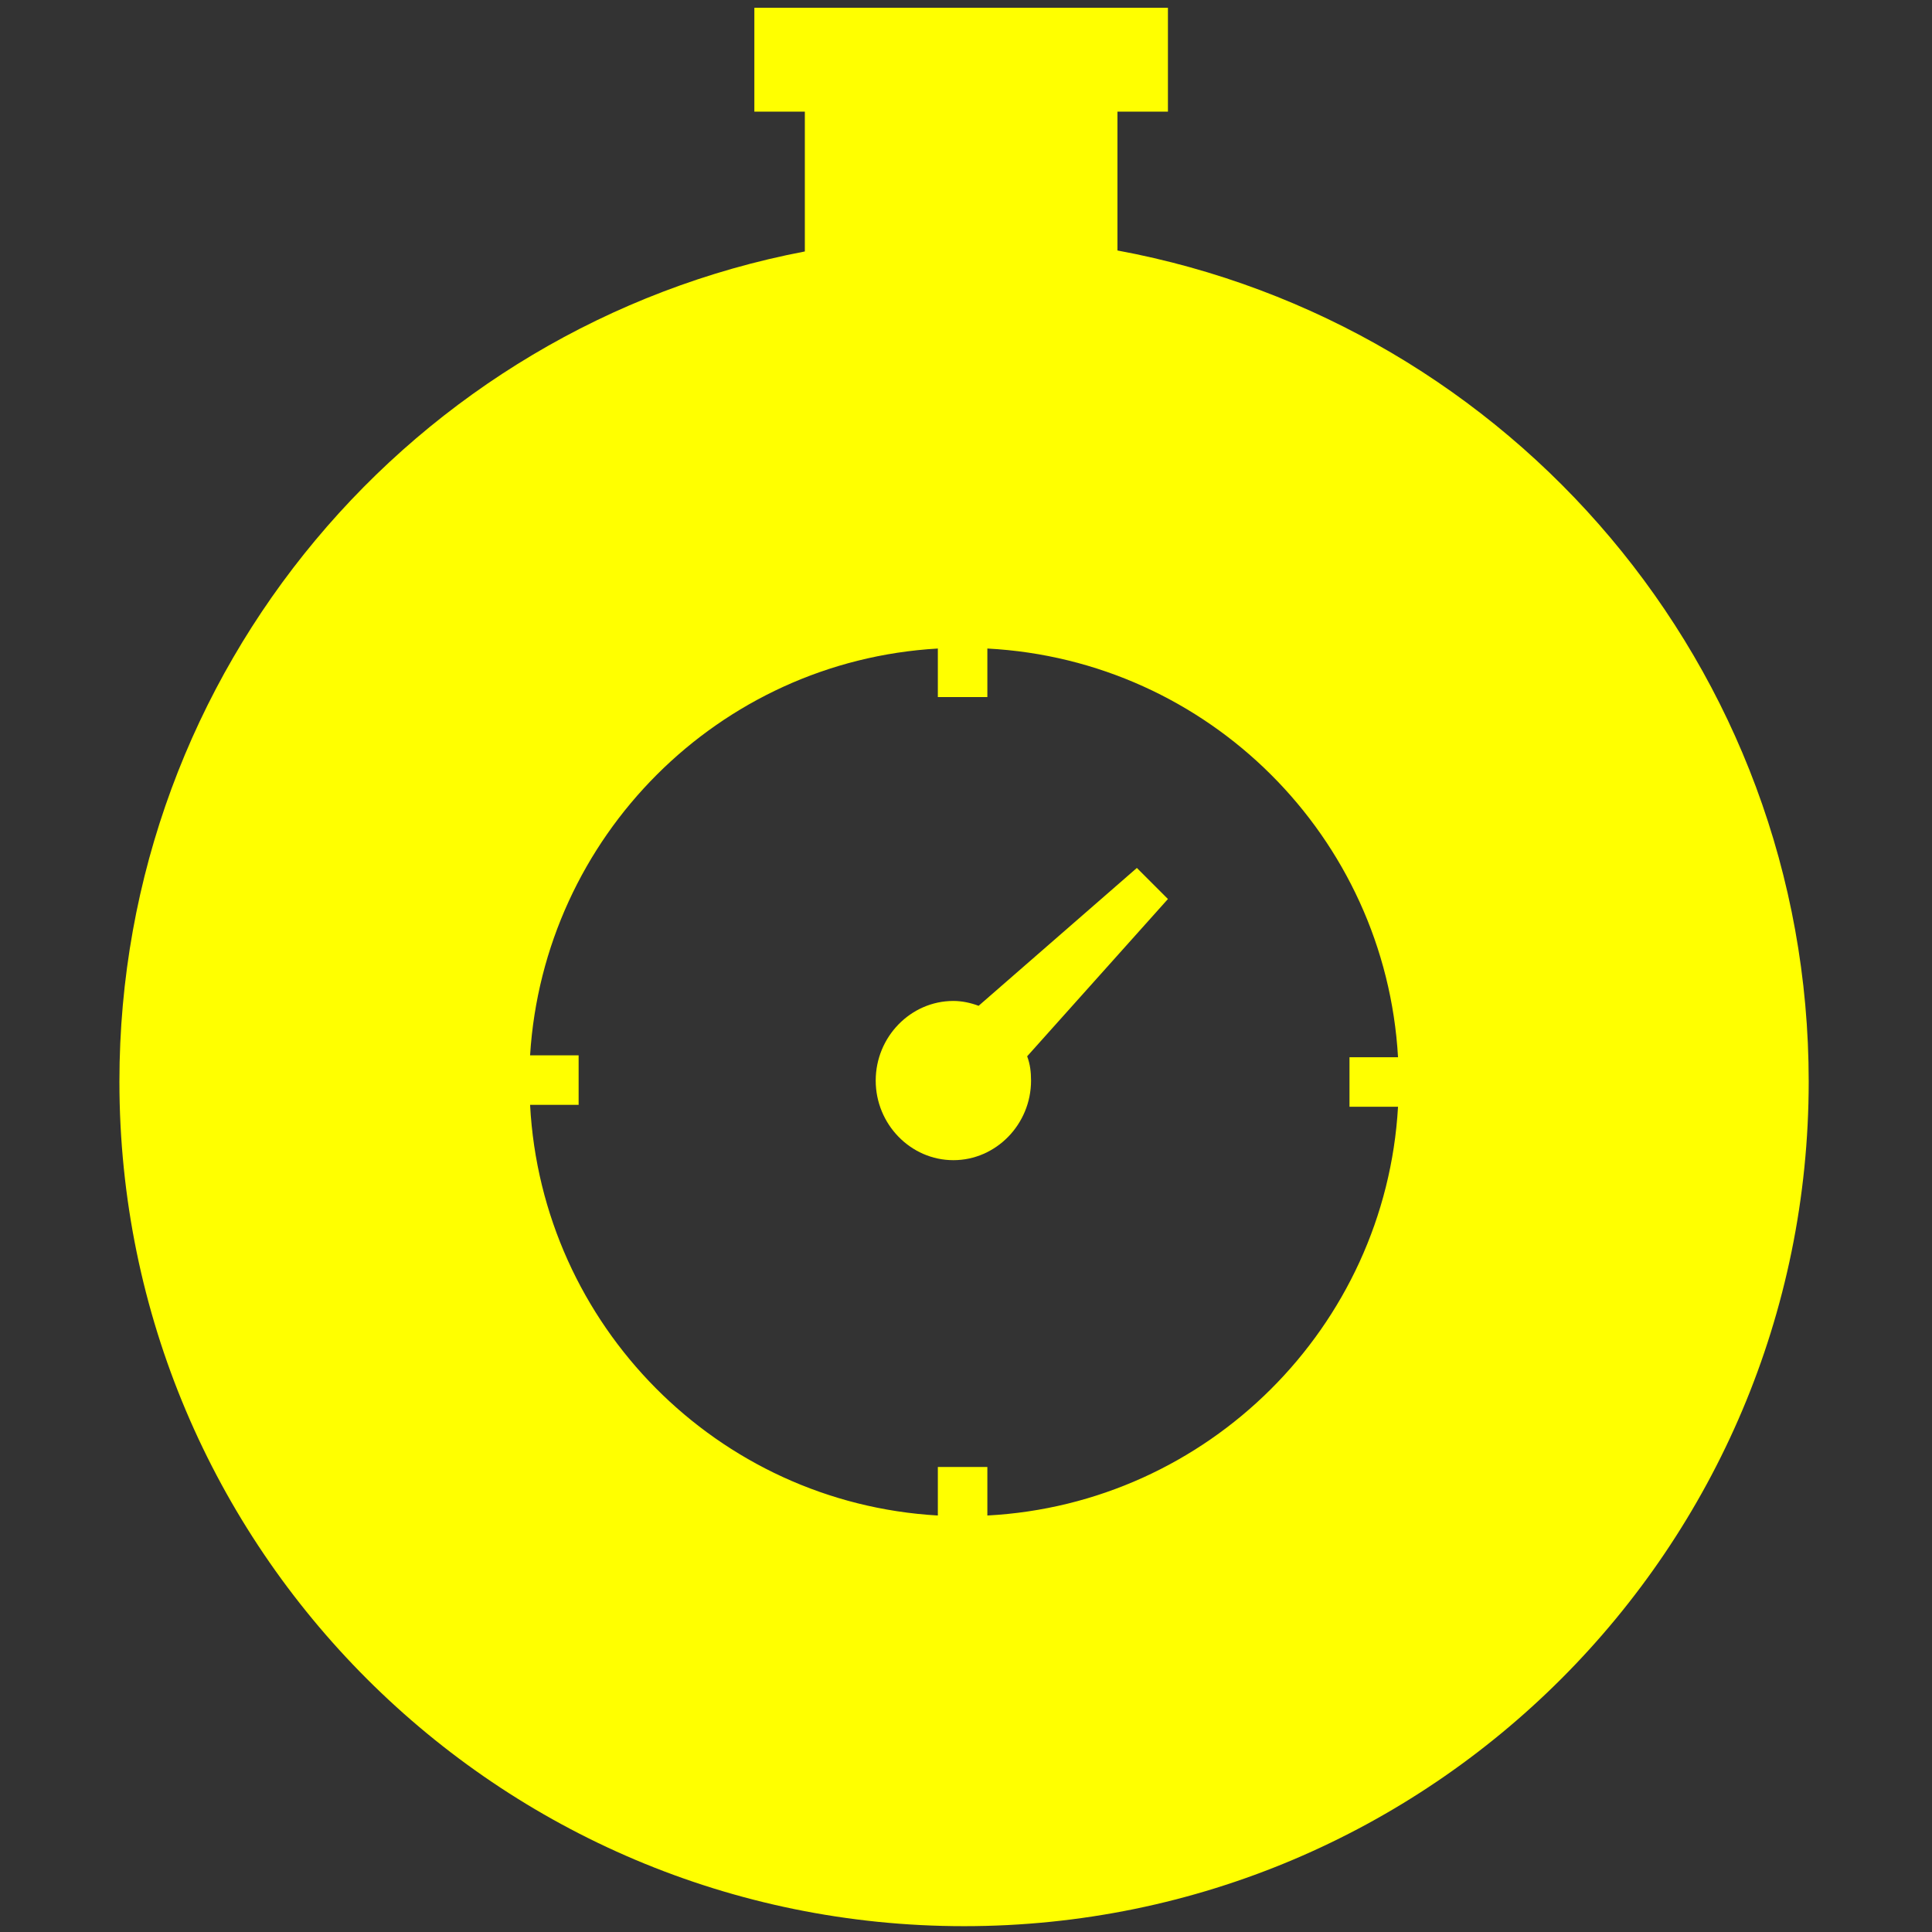 <svg  xmlns="http://www.w3.org/2000/svg" width="60" height="60" viewBox="-12 0 199 199"><rect x="-12" y="0" width="199" height="199" fill="#333333" stroke="none"/><g fill-rule="nonzero" fill="#ffff00"><path d="M108.3 92.6l-3.2-3.2-16.3 14.2c-.8-.3-1.7-.5-2.6-.5-4.4 0-8 3.7-8 8.2 0 4.5 3.6 8.2 8 8.2s8-3.7 8-8.2c0-.9-.1-1.7-.4-2.5l14.5-16.2z"></path><path d="M103.1 25.8V11.5h5.2V.8H65.7v10.7h5.2v14.4C30.6 33.6.3 69 .3 111.4c0 48.1 39 87 87 87 48.1 0 87-39 87-87 0-42.7-30.7-78.1-71.2-85.6zM89.7 156.1v-5h-5.1v5c-22.7-1.3-40.8-19.6-42-42.3h5v-5.1h-5C44 86.2 62 68.1 84.6 66.8v5h5.1v-5c22.8 1.2 41 19.4 42.3 42.1h-5v5.1h5c-1.3 22.7-19.6 40.9-42.3 42.1z"></path></g></svg>